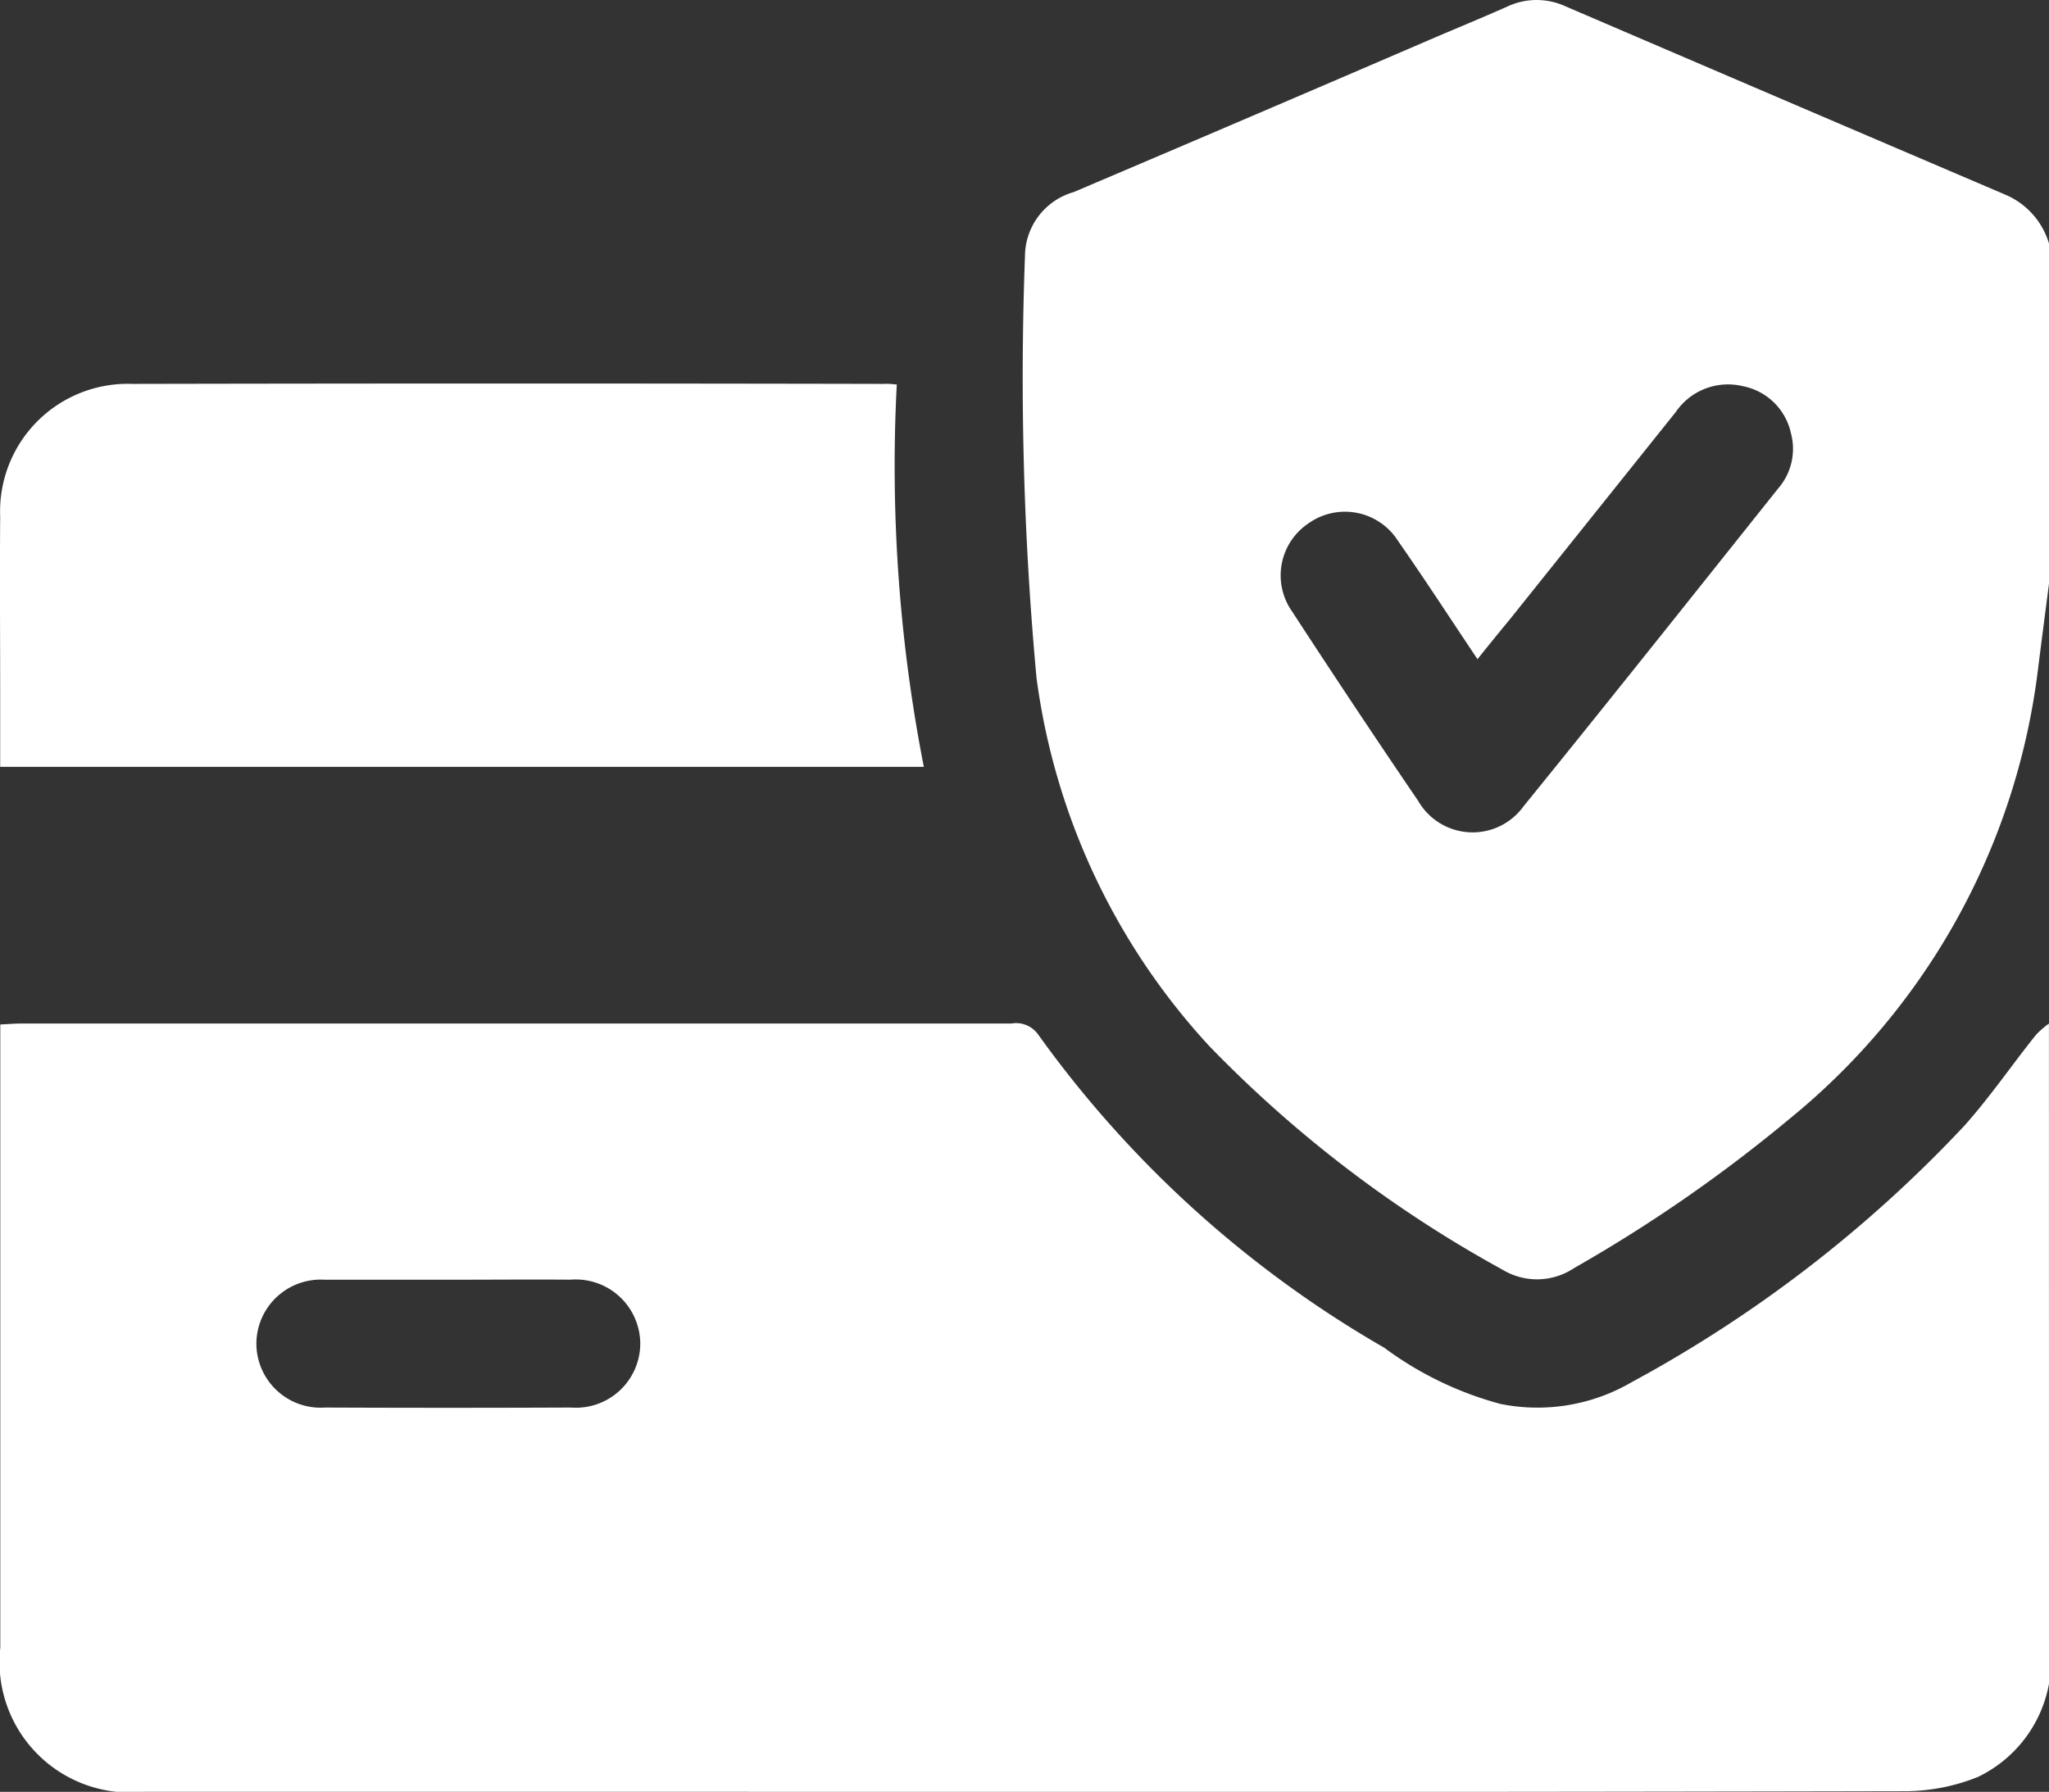 <svg xmlns="http://www.w3.org/2000/svg" width="34.556" height="30.227" viewBox="0 0 34.556 30.227">
  <rect x="0" y="0" width="34.556" height="30.227" fill="#333333" stroke="none"/>
  <g id="credits-icon" transform="translate(836.833 -121.298)">
    <path id="Path_77319" data-name="Path 77319" d="M-802.247,337.122a2.175,2.175,0,0,1-1.2,1.572,3.311,3.311,0,0,1-1.206.24q-9.971.021-19.942.01h-9.786a2.2,2.2,0,0,1-2.417-2.431q0-5.062,0-10.123V326c.134-.006.243-.016.352-.016l16.7,0a.457.457,0,0,1,.456.192,18.582,18.582,0,0,0,5.832,5.277,5.818,5.818,0,0,0,1.959.948,3.153,3.153,0,0,0,2.214-.367,22.073,22.073,0,0,0,5.611-4.326c.433-.485.8-1.025,1.209-1.535a1.493,1.493,0,0,1,.217-.188Zm-26.989-6.816c-.7,0-1.393,0-2.09,0a1.085,1.085,0,0,0-1.153,1.063,1.083,1.083,0,0,0,1.158,1.093q2.073.009,4.146,0a1.085,1.085,0,0,0,1.17-1.081,1.088,1.088,0,0,0-1.175-1.076C-827.865,330.3-828.551,330.306-829.236,330.306Z" transform="translate(-0.03 -187.42)" fill="#fff"/>
    <path id="Path_77320" data-name="Path 77320" d="M-614.841,131.143c-.063.488-.127.976-.188,1.465a11.583,11.583,0,0,1-4.193,7.568,25.006,25.006,0,0,1-3.626,2.512,1.125,1.125,0,0,1-1.214.026,20.771,20.771,0,0,1-4.941-3.77,11.35,11.35,0,0,1-2.914-6.217,55.172,55.172,0,0,1-.194-7.108,1.13,1.13,0,0,1,.82-1.08q3.007-1.278,6.007-2.571c.433-.186.87-.365,1.3-.556a1.164,1.164,0,0,1,.978-.012q3.714,1.595,7.431,3.183a1.294,1.294,0,0,1,.734.824Zm-9.639,1.274c-.473-.707-.895-1.357-1.338-1.992a1.06,1.06,0,0,0-1.509-.3,1.056,1.056,0,0,0-.279,1.488q1.048,1.61,2.129,3.2a1.059,1.059,0,0,0,1.775.086c1.444-1.78,2.87-3.576,4.3-5.369a1.016,1.016,0,0,0,.21-.919,1.032,1.032,0,0,0-.819-.8,1.066,1.066,0,0,0-1.125.438q-1.4,1.75-2.8,3.5C-624.11,131.959-624.284,132.173-624.479,132.417Z" transform="translate(-187.436)" fill="#fff"/>
    <path id="Path_77321" data-name="Path 77321" d="M-821.709,198a26.433,26.433,0,0,0,.456,6.45h-15.577v-1.185c0-1.012-.008-2.024,0-3.035a2.153,2.153,0,0,1,2.23-2.24q6.341-.013,12.682,0C-821.862,197.985-821.808,197.992-821.709,198Z" transform="translate(0 -70.216)" fill="#fff"/>
  </g>
</svg>
